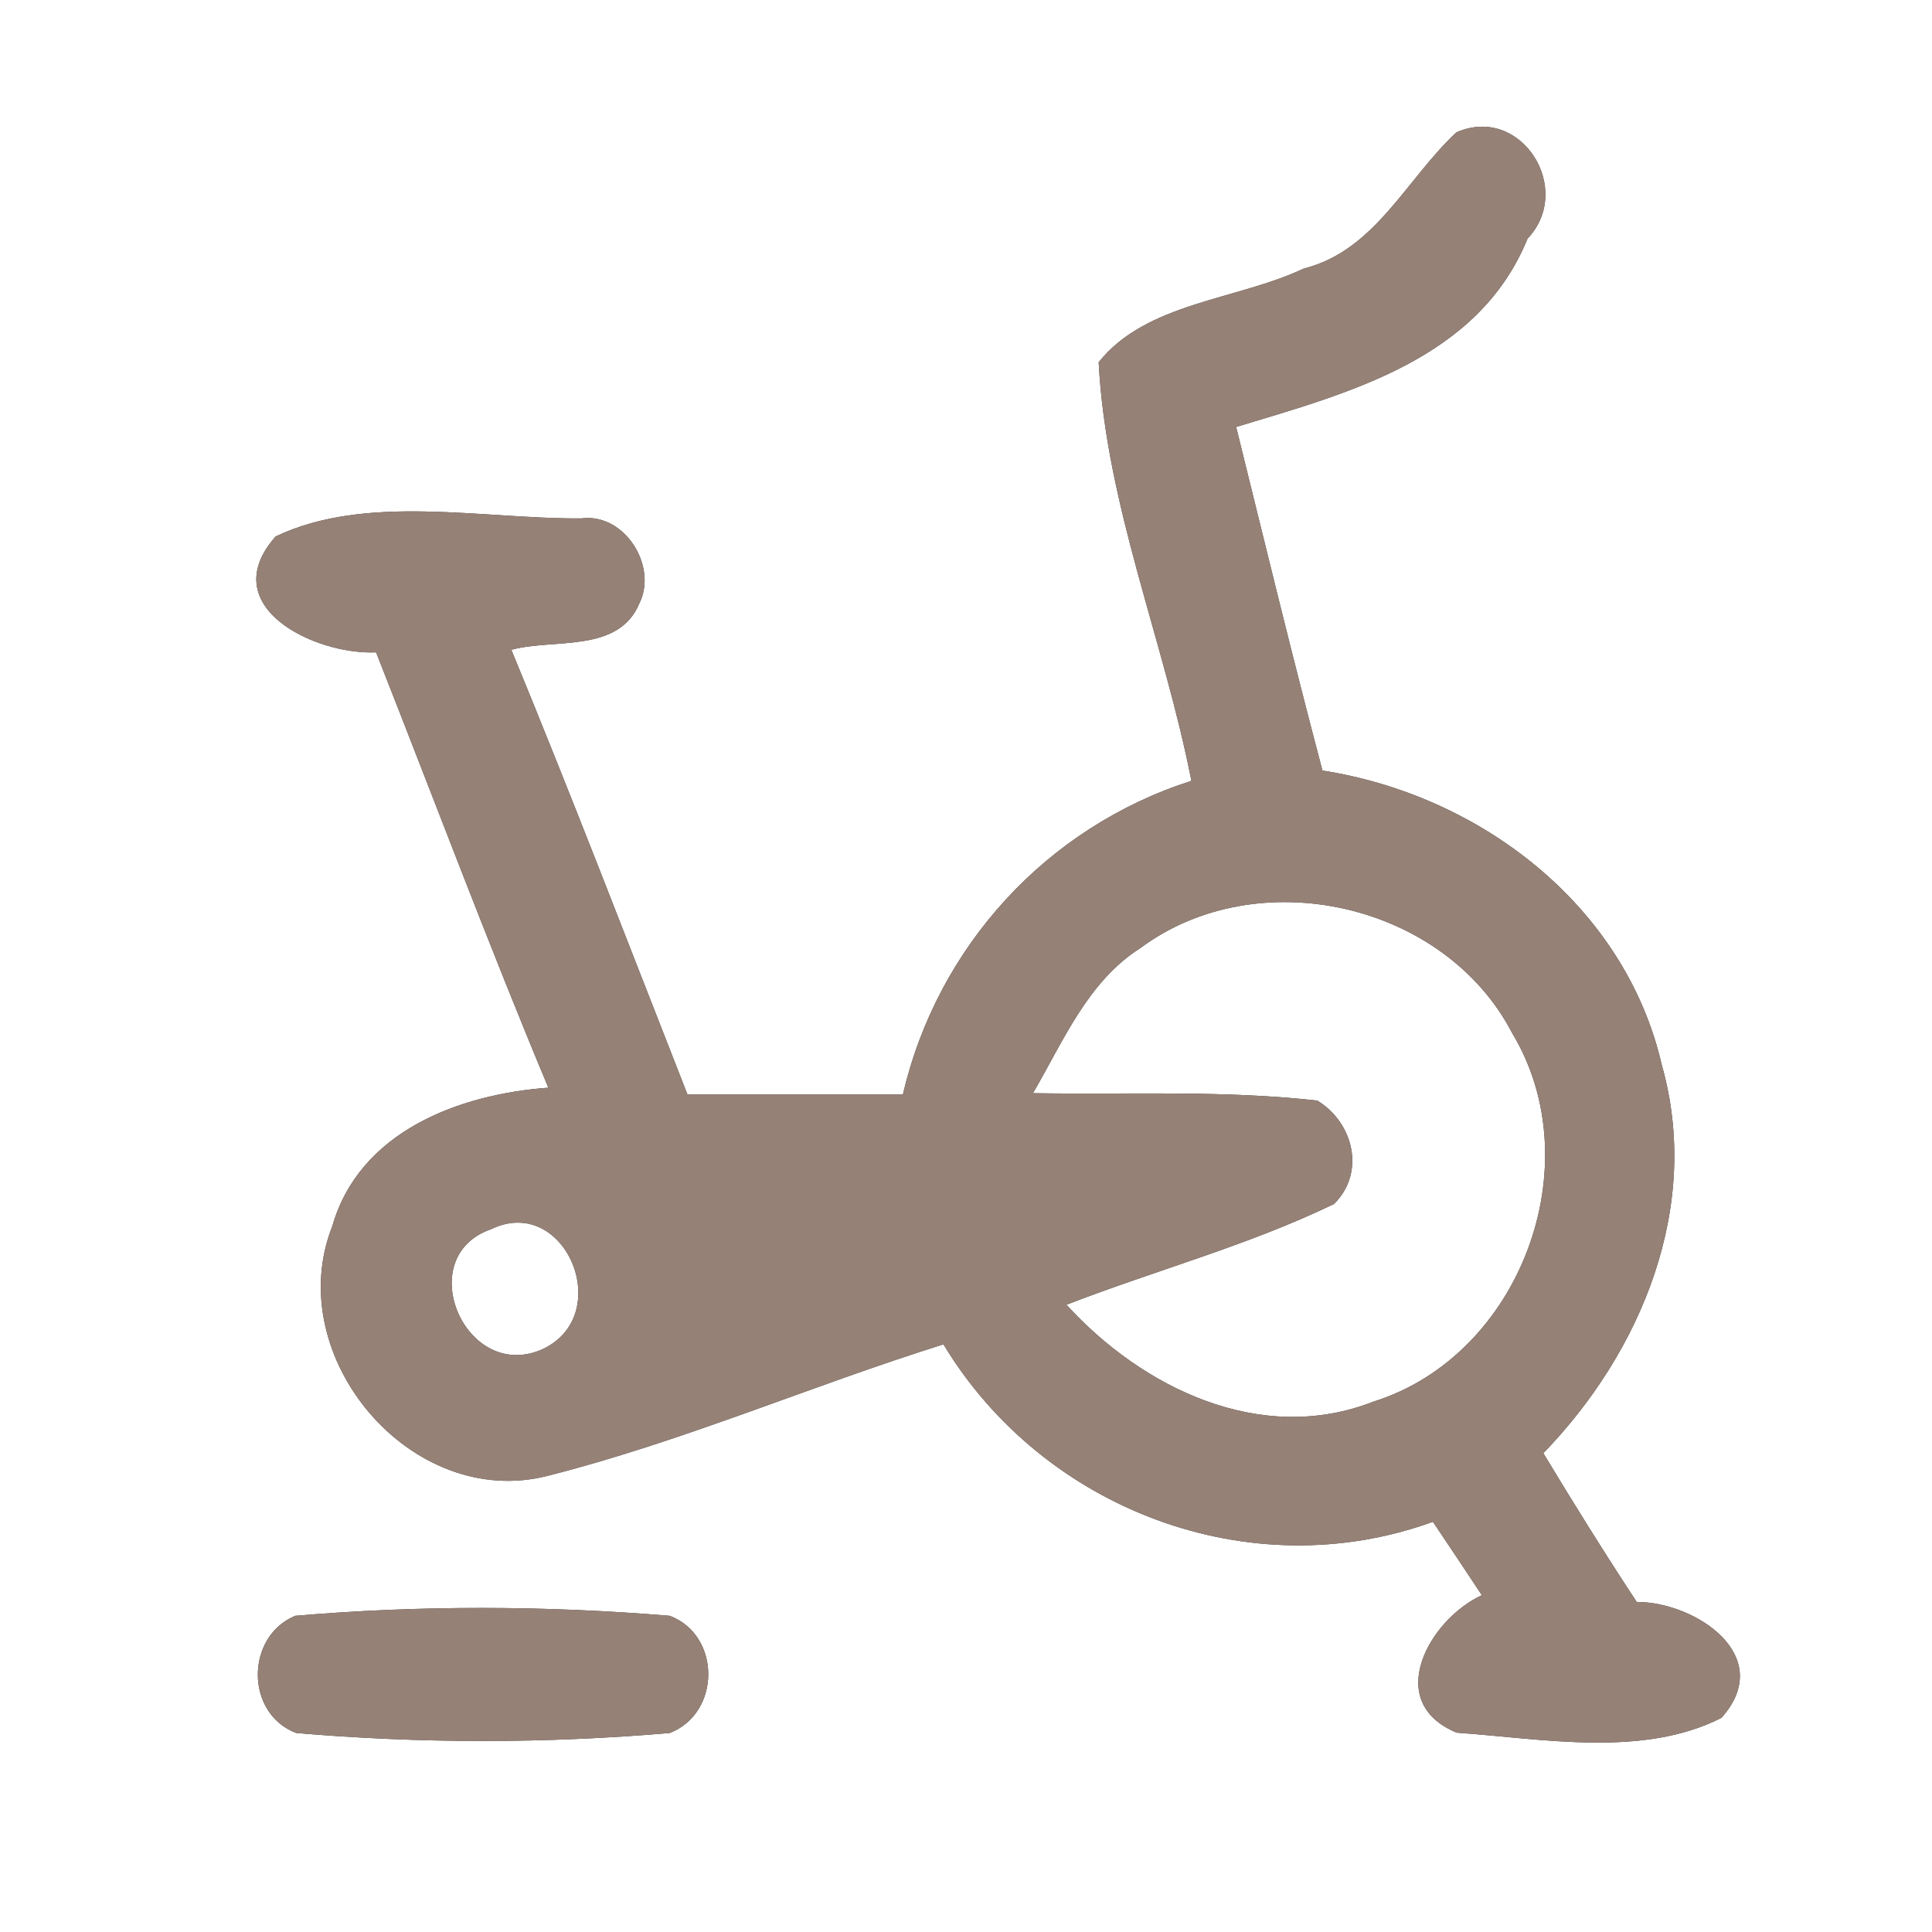 <?xml version="1.0" encoding="UTF-8" ?>
<!DOCTYPE svg PUBLIC "-//W3C//DTD SVG 1.1//EN" "http://www.w3.org/Graphics/SVG/1.1/DTD/svg11.dtd">
<svg width="60pt" height="60pt" viewBox="0 0 60 60" version="1.1" xmlns="http://www.w3.org/2000/svg">
<rect x="0" y="0" width="60" height="60" fill="#333333" stroke="none"/>
<g id="#ffffffff">
<path fill="#ffffff" opacity="1.00" d=" M 0.00 0.00 L 60.00 0.00 L 60.00 60.00 L 0.00 60.00 L 0.00 0.00 M 45.23 4.11 C 43.68 5.55 42.70 7.79 40.49 8.34 C 38.42 9.32 35.60 9.39 34.12 11.25 C 34.35 15.68 36.15 19.90 37.00 24.25 C 32.50 25.69 29.11 29.40 28.04 33.99 C 25.81 33.99 23.58 33.99 21.35 33.99 C 19.54 29.38 17.77 24.76 15.88 20.18 C 17.20 19.82 19.21 20.30 19.86 18.73 C 20.43 17.57 19.39 15.92 18.05 16.10 C 14.96 16.12 11.38 15.32 8.56 16.66 C 6.65 18.82 9.74 20.34 11.68 20.26 C 13.46 24.77 15.16 29.31 17.03 33.78 C 14.26 33.98 11.16 35.14 10.32 38.08 C 8.72 42.12 12.77 46.93 17.02 45.83 C 21.20 44.77 25.18 43.04 29.30 41.75 C 32.39 46.87 38.81 49.33 44.50 47.26 C 45.01 48.02 45.52 48.78 46.02 49.54 C 44.39 50.29 42.94 52.86 45.24 53.81 C 47.92 54.00 51.02 54.59 53.46 53.35 C 55.18 51.43 52.66 49.75 50.83 49.75 C 49.83 48.23 48.87 46.69 47.93 45.13 C 50.98 41.98 52.85 37.46 51.61 33.08 C 50.47 28.12 45.96 24.69 41.07 23.93 C 40.13 20.38 39.27 16.82 38.39 13.26 C 41.89 12.20 45.91 11.16 47.44 7.41 C 48.90 5.87 47.24 3.23 45.23 4.11 M 9.17 50.18 C 7.62 50.82 7.61 53.22 9.20 53.82 C 13.05 54.15 16.95 54.15 20.80 53.82 C 22.39 53.20 22.40 50.79 20.80 50.18 C 16.94 49.86 13.03 49.85 9.17 50.18 Z" />
<path fill="#ffffff" opacity="1.00" d=" M 35.42 29.44 C 39.07 26.73 44.86 28.04 46.96 32.08 C 49.43 36.17 47.22 42.10 42.65 43.53 C 39.16 44.90 35.48 43.11 33.12 40.52 C 35.88 39.45 38.76 38.68 41.43 37.39 C 42.42 36.41 42.03 34.86 40.91 34.18 C 37.98 33.85 35.02 34.00 32.08 33.95 C 33.02 32.34 33.78 30.48 35.42 29.44 Z" />
<path fill="#ffffff" opacity="1.00" d=" M 15.26 38.17 C 17.55 37.07 19.13 40.83 16.85 41.90 C 14.46 42.97 12.76 39.03 15.26 38.17 Z" />
</g>
<g id="#000000ff">
<path fill="#968176" opacity="1.00" d=" M 45.23 4.11 C 47.24 3.23 48.90 5.87 47.44 7.41 C 45.91 11.16 41.89 12.20 38.39 13.26 C 39.27 16.82 40.13 20.38 41.07 23.93 C 45.96 24.69 50.47 28.12 51.61 33.08 C 52.85 37.46 50.98 41.98 47.93 45.13 C 48.87 46.69 49.83 48.23 50.83 49.75 C 52.66 49.75 55.18 51.43 53.46 53.35 C 51.02 54.59 47.92 54.00 45.24 53.81 C 42.94 52.86 44.39 50.29 46.02 49.54 C 45.52 48.78 45.01 48.02 44.50 47.26 C 38.81 49.33 32.39 46.87 29.30 41.75 C 25.18 43.04 21.20 44.77 17.02 45.83 C 12.77 46.93 8.72 42.12 10.32 38.08 C 11.16 35.14 14.26 33.98 17.03 33.78 C 15.16 29.31 13.46 24.77 11.68 20.26 C 9.74 20.34 6.65 18.82 8.56 16.66 C 11.38 15.32 14.96 16.12 18.05 16.10 C 19.39 15.92 20.43 17.57 19.86 18.73 C 19.21 20.30 17.20 19.82 15.88 20.18 C 17.77 24.76 19.54 29.38 21.35 33.99 C 23.58 33.99 25.81 33.99 28.04 33.99 C 29.11 29.40 32.50 25.69 37.00 24.25 C 36.15 19.90 34.35 15.68 34.12 11.25 C 35.60 9.39 38.42 9.32 40.49 8.34 C 42.70 7.79 43.68 5.55 45.23 4.11 M 35.42 29.44 C 33.78 30.48 33.02 32.34 32.08 33.95 C 35.02 34.00 37.98 33.85 40.91 34.18 C 42.03 34.86 42.42 36.41 41.43 37.39 C 38.76 38.68 35.88 39.45 33.12 40.52 C 35.48 43.11 39.16 44.90 42.65 43.53 C 47.22 42.10 49.43 36.17 46.96 32.08 C 44.86 28.04 39.07 26.73 35.42 29.44 M 15.26 38.17 C 12.76 39.03 14.46 42.97 16.85 41.90 C 19.13 40.83 17.55 37.07 15.26 38.17 Z" />
<path fill="#968176" opacity="1.00" d=" M 9.17 50.18 C 13.03 49.85 16.94 49.86 20.80 50.18 C 22.40 50.79 22.39 53.20 20.80 53.82 C 16.95 54.15 13.05 54.15 9.20 53.82 C 7.61 53.22 7.62 50.82 9.17 50.18 Z" />
</g>
</svg>

